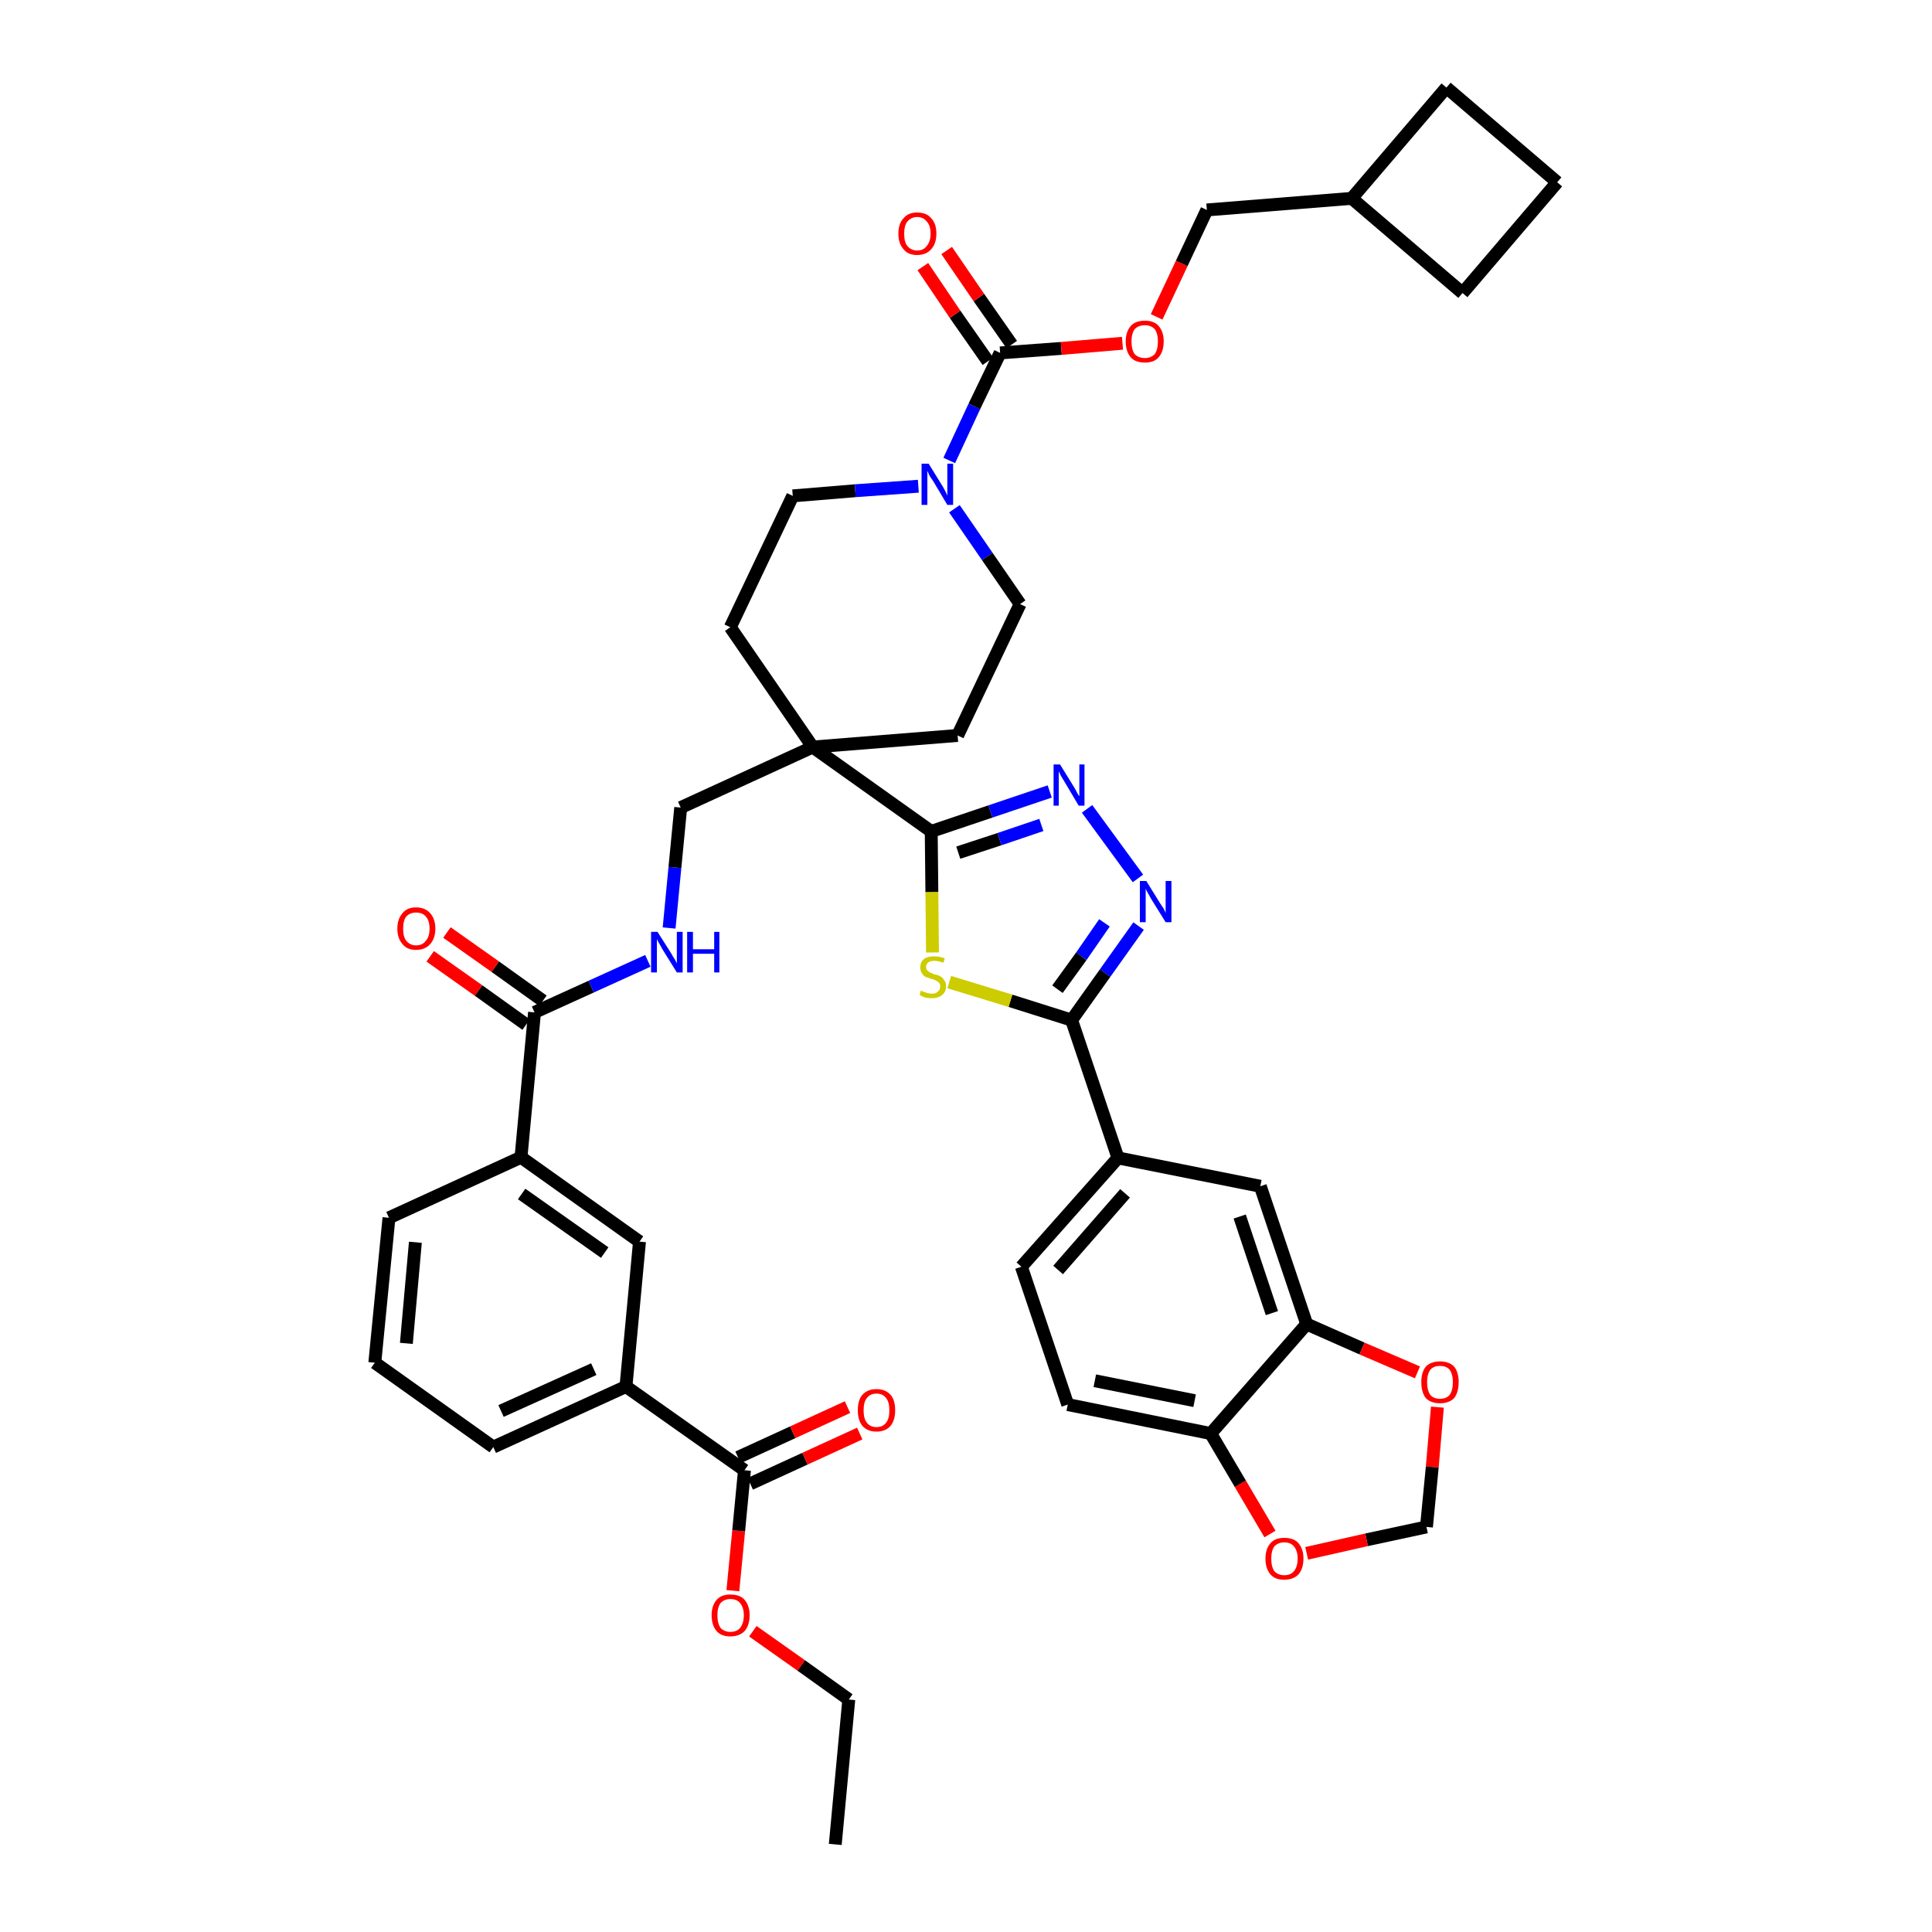 <?xml version='1.0' encoding='iso-8859-1'?>
<svg version='1.1' baseProfile='full'
              xmlns='http://www.w3.org/2000/svg'
                      xmlns:rdkit='http://www.rdkit.org/xml'
                      xmlns:xlink='http://www.w3.org/1999/xlink'
                  xml:space='preserve'
width='300px' height='300px' viewBox='0 0 300 300'>
<!-- END OF HEADER -->
<path class='bond-0 atom-0 atom-1' d='M 129.7,286.4 L 131.8,263.9' style='fill:none;fill-rule:evenodd;stroke:#000000;stroke-width:2.0px;stroke-linecap:butt;stroke-linejoin:miter;stroke-opacity:1' />
<path class='bond-1 atom-1 atom-2' d='M 131.8,263.9 L 124.4,258.6' style='fill:none;fill-rule:evenodd;stroke:#000000;stroke-width:2.0px;stroke-linecap:butt;stroke-linejoin:miter;stroke-opacity:1' />
<path class='bond-1 atom-1 atom-2' d='M 124.4,258.6 L 116.9,253.3' style='fill:none;fill-rule:evenodd;stroke:#FF0000;stroke-width:2.0px;stroke-linecap:butt;stroke-linejoin:miter;stroke-opacity:1' />
<path class='bond-2 atom-2 atom-3' d='M 113.8,247.0 L 114.7,237.7' style='fill:none;fill-rule:evenodd;stroke:#FF0000;stroke-width:2.0px;stroke-linecap:butt;stroke-linejoin:miter;stroke-opacity:1' />
<path class='bond-2 atom-2 atom-3' d='M 114.7,237.7 L 115.6,228.3' style='fill:none;fill-rule:evenodd;stroke:#000000;stroke-width:2.0px;stroke-linecap:butt;stroke-linejoin:miter;stroke-opacity:1' />
<path class='bond-3 atom-3 atom-4' d='M 116.5,230.4 L 125.0,226.5' style='fill:none;fill-rule:evenodd;stroke:#000000;stroke-width:2.0px;stroke-linecap:butt;stroke-linejoin:miter;stroke-opacity:1' />
<path class='bond-3 atom-3 atom-4' d='M 125.0,226.5 L 133.5,222.6' style='fill:none;fill-rule:evenodd;stroke:#FF0000;stroke-width:2.0px;stroke-linecap:butt;stroke-linejoin:miter;stroke-opacity:1' />
<path class='bond-3 atom-3 atom-4' d='M 114.6,226.3 L 123.1,222.4' style='fill:none;fill-rule:evenodd;stroke:#000000;stroke-width:2.0px;stroke-linecap:butt;stroke-linejoin:miter;stroke-opacity:1' />
<path class='bond-3 atom-3 atom-4' d='M 123.1,222.4 L 131.6,218.5' style='fill:none;fill-rule:evenodd;stroke:#FF0000;stroke-width:2.0px;stroke-linecap:butt;stroke-linejoin:miter;stroke-opacity:1' />
<path class='bond-4 atom-3 atom-5' d='M 115.6,228.3 L 97.2,215.3' style='fill:none;fill-rule:evenodd;stroke:#000000;stroke-width:2.0px;stroke-linecap:butt;stroke-linejoin:miter;stroke-opacity:1' />
<path class='bond-5 atom-5 atom-6' d='M 97.2,215.3 L 76.6,224.7' style='fill:none;fill-rule:evenodd;stroke:#000000;stroke-width:2.0px;stroke-linecap:butt;stroke-linejoin:miter;stroke-opacity:1' />
<path class='bond-5 atom-5 atom-6' d='M 92.2,212.6 L 77.8,219.1' style='fill:none;fill-rule:evenodd;stroke:#000000;stroke-width:2.0px;stroke-linecap:butt;stroke-linejoin:miter;stroke-opacity:1' />
<path class='bond-42 atom-42 atom-5' d='M 99.3,192.8 L 97.2,215.3' style='fill:none;fill-rule:evenodd;stroke:#000000;stroke-width:2.0px;stroke-linecap:butt;stroke-linejoin:miter;stroke-opacity:1' />
<path class='bond-6 atom-6 atom-7' d='M 76.6,224.7 L 58.2,211.6' style='fill:none;fill-rule:evenodd;stroke:#000000;stroke-width:2.0px;stroke-linecap:butt;stroke-linejoin:miter;stroke-opacity:1' />
<path class='bond-7 atom-7 atom-8' d='M 58.2,211.6 L 60.4,189.1' style='fill:none;fill-rule:evenodd;stroke:#000000;stroke-width:2.0px;stroke-linecap:butt;stroke-linejoin:miter;stroke-opacity:1' />
<path class='bond-7 atom-7 atom-8' d='M 63.1,208.6 L 64.5,192.9' style='fill:none;fill-rule:evenodd;stroke:#000000;stroke-width:2.0px;stroke-linecap:butt;stroke-linejoin:miter;stroke-opacity:1' />
<path class='bond-8 atom-8 atom-9' d='M 60.4,189.1 L 80.9,179.7' style='fill:none;fill-rule:evenodd;stroke:#000000;stroke-width:2.0px;stroke-linecap:butt;stroke-linejoin:miter;stroke-opacity:1' />
<path class='bond-9 atom-9 atom-10' d='M 80.9,179.7 L 83.0,157.2' style='fill:none;fill-rule:evenodd;stroke:#000000;stroke-width:2.0px;stroke-linecap:butt;stroke-linejoin:miter;stroke-opacity:1' />
<path class='bond-41 atom-9 atom-42' d='M 80.9,179.7 L 99.3,192.8' style='fill:none;fill-rule:evenodd;stroke:#000000;stroke-width:2.0px;stroke-linecap:butt;stroke-linejoin:miter;stroke-opacity:1' />
<path class='bond-41 atom-9 atom-42' d='M 81.0,185.4 L 93.9,194.5' style='fill:none;fill-rule:evenodd;stroke:#000000;stroke-width:2.0px;stroke-linecap:butt;stroke-linejoin:miter;stroke-opacity:1' />
<path class='bond-10 atom-10 atom-11' d='M 84.3,155.4 L 76.9,150.1' style='fill:none;fill-rule:evenodd;stroke:#000000;stroke-width:2.0px;stroke-linecap:butt;stroke-linejoin:miter;stroke-opacity:1' />
<path class='bond-10 atom-10 atom-11' d='M 76.9,150.1 L 69.4,144.8' style='fill:none;fill-rule:evenodd;stroke:#FF0000;stroke-width:2.0px;stroke-linecap:butt;stroke-linejoin:miter;stroke-opacity:1' />
<path class='bond-10 atom-10 atom-11' d='M 81.7,159.1 L 74.3,153.8' style='fill:none;fill-rule:evenodd;stroke:#000000;stroke-width:2.0px;stroke-linecap:butt;stroke-linejoin:miter;stroke-opacity:1' />
<path class='bond-10 atom-10 atom-11' d='M 74.3,153.8 L 66.8,148.5' style='fill:none;fill-rule:evenodd;stroke:#FF0000;stroke-width:2.0px;stroke-linecap:butt;stroke-linejoin:miter;stroke-opacity:1' />
<path class='bond-11 atom-10 atom-12' d='M 83.0,157.2 L 91.8,153.2' style='fill:none;fill-rule:evenodd;stroke:#000000;stroke-width:2.0px;stroke-linecap:butt;stroke-linejoin:miter;stroke-opacity:1' />
<path class='bond-11 atom-10 atom-12' d='M 91.8,153.2 L 100.6,149.2' style='fill:none;fill-rule:evenodd;stroke:#0000FF;stroke-width:2.0px;stroke-linecap:butt;stroke-linejoin:miter;stroke-opacity:1' />
<path class='bond-12 atom-12 atom-13' d='M 103.9,144.1 L 104.8,134.7' style='fill:none;fill-rule:evenodd;stroke:#0000FF;stroke-width:2.0px;stroke-linecap:butt;stroke-linejoin:miter;stroke-opacity:1' />
<path class='bond-12 atom-12 atom-13' d='M 104.8,134.7 L 105.7,125.4' style='fill:none;fill-rule:evenodd;stroke:#000000;stroke-width:2.0px;stroke-linecap:butt;stroke-linejoin:miter;stroke-opacity:1' />
<path class='bond-13 atom-13 atom-14' d='M 105.7,125.4 L 126.2,116.0' style='fill:none;fill-rule:evenodd;stroke:#000000;stroke-width:2.0px;stroke-linecap:butt;stroke-linejoin:miter;stroke-opacity:1' />
<path class='bond-14 atom-14 atom-15' d='M 126.2,116.0 L 144.6,129.1' style='fill:none;fill-rule:evenodd;stroke:#000000;stroke-width:2.0px;stroke-linecap:butt;stroke-linejoin:miter;stroke-opacity:1' />
<path class='bond-28 atom-14 atom-29' d='M 126.2,116.0 L 113.4,97.4' style='fill:none;fill-rule:evenodd;stroke:#000000;stroke-width:2.0px;stroke-linecap:butt;stroke-linejoin:miter;stroke-opacity:1' />
<path class='bond-43 atom-41 atom-14' d='M 148.7,114.2 L 126.2,116.0' style='fill:none;fill-rule:evenodd;stroke:#000000;stroke-width:2.0px;stroke-linecap:butt;stroke-linejoin:miter;stroke-opacity:1' />
<path class='bond-15 atom-15 atom-16' d='M 144.6,129.1 L 153.8,126.0' style='fill:none;fill-rule:evenodd;stroke:#000000;stroke-width:2.0px;stroke-linecap:butt;stroke-linejoin:miter;stroke-opacity:1' />
<path class='bond-15 atom-15 atom-16' d='M 153.8,126.0 L 163.0,122.9' style='fill:none;fill-rule:evenodd;stroke:#0000FF;stroke-width:2.0px;stroke-linecap:butt;stroke-linejoin:miter;stroke-opacity:1' />
<path class='bond-15 atom-15 atom-16' d='M 148.8,132.4 L 155.2,130.3' style='fill:none;fill-rule:evenodd;stroke:#000000;stroke-width:2.0px;stroke-linecap:butt;stroke-linejoin:miter;stroke-opacity:1' />
<path class='bond-15 atom-15 atom-16' d='M 155.2,130.3 L 161.7,128.1' style='fill:none;fill-rule:evenodd;stroke:#0000FF;stroke-width:2.0px;stroke-linecap:butt;stroke-linejoin:miter;stroke-opacity:1' />
<path class='bond-44 atom-28 atom-15' d='M 144.8,147.9 L 144.7,138.5' style='fill:none;fill-rule:evenodd;stroke:#CCCC00;stroke-width:2.0px;stroke-linecap:butt;stroke-linejoin:miter;stroke-opacity:1' />
<path class='bond-44 atom-28 atom-15' d='M 144.7,138.5 L 144.6,129.1' style='fill:none;fill-rule:evenodd;stroke:#000000;stroke-width:2.0px;stroke-linecap:butt;stroke-linejoin:miter;stroke-opacity:1' />
<path class='bond-16 atom-16 atom-17' d='M 168.8,125.6 L 176.7,136.4' style='fill:none;fill-rule:evenodd;stroke:#0000FF;stroke-width:2.0px;stroke-linecap:butt;stroke-linejoin:miter;stroke-opacity:1' />
<path class='bond-17 atom-17 atom-18' d='M 176.8,143.8 L 171.6,151.1' style='fill:none;fill-rule:evenodd;stroke:#0000FF;stroke-width:2.0px;stroke-linecap:butt;stroke-linejoin:miter;stroke-opacity:1' />
<path class='bond-17 atom-17 atom-18' d='M 171.6,151.1 L 166.4,158.4' style='fill:none;fill-rule:evenodd;stroke:#000000;stroke-width:2.0px;stroke-linecap:butt;stroke-linejoin:miter;stroke-opacity:1' />
<path class='bond-17 atom-17 atom-18' d='M 171.5,143.3 L 167.9,148.5' style='fill:none;fill-rule:evenodd;stroke:#0000FF;stroke-width:2.0px;stroke-linecap:butt;stroke-linejoin:miter;stroke-opacity:1' />
<path class='bond-17 atom-17 atom-18' d='M 167.9,148.5 L 164.2,153.6' style='fill:none;fill-rule:evenodd;stroke:#000000;stroke-width:2.0px;stroke-linecap:butt;stroke-linejoin:miter;stroke-opacity:1' />
<path class='bond-18 atom-18 atom-19' d='M 166.4,158.4 L 173.6,179.8' style='fill:none;fill-rule:evenodd;stroke:#000000;stroke-width:2.0px;stroke-linecap:butt;stroke-linejoin:miter;stroke-opacity:1' />
<path class='bond-27 atom-18 atom-28' d='M 166.4,158.4 L 156.9,155.4' style='fill:none;fill-rule:evenodd;stroke:#000000;stroke-width:2.0px;stroke-linecap:butt;stroke-linejoin:miter;stroke-opacity:1' />
<path class='bond-27 atom-18 atom-28' d='M 156.9,155.4 L 147.4,152.5' style='fill:none;fill-rule:evenodd;stroke:#CCCC00;stroke-width:2.0px;stroke-linecap:butt;stroke-linejoin:miter;stroke-opacity:1' />
<path class='bond-19 atom-19 atom-20' d='M 173.6,179.8 L 158.6,196.7' style='fill:none;fill-rule:evenodd;stroke:#000000;stroke-width:2.0px;stroke-linecap:butt;stroke-linejoin:miter;stroke-opacity:1' />
<path class='bond-19 atom-19 atom-20' d='M 174.7,185.3 L 164.3,197.2' style='fill:none;fill-rule:evenodd;stroke:#000000;stroke-width:2.0px;stroke-linecap:butt;stroke-linejoin:miter;stroke-opacity:1' />
<path class='bond-46 atom-24 atom-19' d='M 195.7,184.2 L 173.6,179.8' style='fill:none;fill-rule:evenodd;stroke:#000000;stroke-width:2.0px;stroke-linecap:butt;stroke-linejoin:miter;stroke-opacity:1' />
<path class='bond-20 atom-20 atom-21' d='M 158.6,196.7 L 165.8,218.1' style='fill:none;fill-rule:evenodd;stroke:#000000;stroke-width:2.0px;stroke-linecap:butt;stroke-linejoin:miter;stroke-opacity:1' />
<path class='bond-21 atom-21 atom-22' d='M 165.8,218.1 L 188.0,222.6' style='fill:none;fill-rule:evenodd;stroke:#000000;stroke-width:2.0px;stroke-linecap:butt;stroke-linejoin:miter;stroke-opacity:1' />
<path class='bond-21 atom-21 atom-22' d='M 170.0,214.4 L 185.5,217.5' style='fill:none;fill-rule:evenodd;stroke:#000000;stroke-width:2.0px;stroke-linecap:butt;stroke-linejoin:miter;stroke-opacity:1' />
<path class='bond-22 atom-22 atom-23' d='M 188.0,222.6 L 202.9,205.6' style='fill:none;fill-rule:evenodd;stroke:#000000;stroke-width:2.0px;stroke-linecap:butt;stroke-linejoin:miter;stroke-opacity:1' />
<path class='bond-47 atom-27 atom-22' d='M 197.2,238.2 L 192.6,230.4' style='fill:none;fill-rule:evenodd;stroke:#FF0000;stroke-width:2.0px;stroke-linecap:butt;stroke-linejoin:miter;stroke-opacity:1' />
<path class='bond-47 atom-27 atom-22' d='M 192.6,230.4 L 188.0,222.6' style='fill:none;fill-rule:evenodd;stroke:#000000;stroke-width:2.0px;stroke-linecap:butt;stroke-linejoin:miter;stroke-opacity:1' />
<path class='bond-23 atom-23 atom-24' d='M 202.9,205.6 L 195.7,184.2' style='fill:none;fill-rule:evenodd;stroke:#000000;stroke-width:2.0px;stroke-linecap:butt;stroke-linejoin:miter;stroke-opacity:1' />
<path class='bond-23 atom-23 atom-24' d='M 197.5,203.9 L 192.5,188.9' style='fill:none;fill-rule:evenodd;stroke:#000000;stroke-width:2.0px;stroke-linecap:butt;stroke-linejoin:miter;stroke-opacity:1' />
<path class='bond-24 atom-23 atom-25' d='M 202.9,205.6 L 211.5,209.4' style='fill:none;fill-rule:evenodd;stroke:#000000;stroke-width:2.0px;stroke-linecap:butt;stroke-linejoin:miter;stroke-opacity:1' />
<path class='bond-24 atom-23 atom-25' d='M 211.5,209.4 L 220.1,213.1' style='fill:none;fill-rule:evenodd;stroke:#FF0000;stroke-width:2.0px;stroke-linecap:butt;stroke-linejoin:miter;stroke-opacity:1' />
<path class='bond-25 atom-25 atom-26' d='M 223.2,218.5 L 222.4,227.8' style='fill:none;fill-rule:evenodd;stroke:#FF0000;stroke-width:2.0px;stroke-linecap:butt;stroke-linejoin:miter;stroke-opacity:1' />
<path class='bond-25 atom-25 atom-26' d='M 222.4,227.8 L 221.5,237.1' style='fill:none;fill-rule:evenodd;stroke:#000000;stroke-width:2.0px;stroke-linecap:butt;stroke-linejoin:miter;stroke-opacity:1' />
<path class='bond-26 atom-26 atom-27' d='M 221.5,237.1 L 212.2,239.1' style='fill:none;fill-rule:evenodd;stroke:#000000;stroke-width:2.0px;stroke-linecap:butt;stroke-linejoin:miter;stroke-opacity:1' />
<path class='bond-26 atom-26 atom-27' d='M 212.2,239.1 L 202.9,241.2' style='fill:none;fill-rule:evenodd;stroke:#FF0000;stroke-width:2.0px;stroke-linecap:butt;stroke-linejoin:miter;stroke-opacity:1' />
<path class='bond-29 atom-29 atom-30' d='M 113.4,97.4 L 123.1,77.0' style='fill:none;fill-rule:evenodd;stroke:#000000;stroke-width:2.0px;stroke-linecap:butt;stroke-linejoin:miter;stroke-opacity:1' />
<path class='bond-30 atom-30 atom-31' d='M 123.1,77.0 L 132.8,76.2' style='fill:none;fill-rule:evenodd;stroke:#000000;stroke-width:2.0px;stroke-linecap:butt;stroke-linejoin:miter;stroke-opacity:1' />
<path class='bond-30 atom-30 atom-31' d='M 132.8,76.2 L 142.6,75.5' style='fill:none;fill-rule:evenodd;stroke:#0000FF;stroke-width:2.0px;stroke-linecap:butt;stroke-linejoin:miter;stroke-opacity:1' />
<path class='bond-31 atom-31 atom-32' d='M 147.4,71.5 L 151.3,63.1' style='fill:none;fill-rule:evenodd;stroke:#0000FF;stroke-width:2.0px;stroke-linecap:butt;stroke-linejoin:miter;stroke-opacity:1' />
<path class='bond-31 atom-31 atom-32' d='M 151.3,63.1 L 155.3,54.8' style='fill:none;fill-rule:evenodd;stroke:#000000;stroke-width:2.0px;stroke-linecap:butt;stroke-linejoin:miter;stroke-opacity:1' />
<path class='bond-39 atom-31 atom-40' d='M 148.2,79.0 L 153.3,86.4' style='fill:none;fill-rule:evenodd;stroke:#0000FF;stroke-width:2.0px;stroke-linecap:butt;stroke-linejoin:miter;stroke-opacity:1' />
<path class='bond-39 atom-31 atom-40' d='M 153.3,86.4 L 158.4,93.8' style='fill:none;fill-rule:evenodd;stroke:#000000;stroke-width:2.0px;stroke-linecap:butt;stroke-linejoin:miter;stroke-opacity:1' />
<path class='bond-32 atom-32 atom-33' d='M 157.1,53.5 L 152.0,46.2' style='fill:none;fill-rule:evenodd;stroke:#000000;stroke-width:2.0px;stroke-linecap:butt;stroke-linejoin:miter;stroke-opacity:1' />
<path class='bond-32 atom-32 atom-33' d='M 152.0,46.2 L 147.0,38.9' style='fill:none;fill-rule:evenodd;stroke:#FF0000;stroke-width:2.0px;stroke-linecap:butt;stroke-linejoin:miter;stroke-opacity:1' />
<path class='bond-32 atom-32 atom-33' d='M 153.4,56.1 L 148.3,48.8' style='fill:none;fill-rule:evenodd;stroke:#000000;stroke-width:2.0px;stroke-linecap:butt;stroke-linejoin:miter;stroke-opacity:1' />
<path class='bond-32 atom-32 atom-33' d='M 148.3,48.8 L 143.3,41.4' style='fill:none;fill-rule:evenodd;stroke:#FF0000;stroke-width:2.0px;stroke-linecap:butt;stroke-linejoin:miter;stroke-opacity:1' />
<path class='bond-33 atom-32 atom-34' d='M 155.3,54.8 L 164.8,54.1' style='fill:none;fill-rule:evenodd;stroke:#000000;stroke-width:2.0px;stroke-linecap:butt;stroke-linejoin:miter;stroke-opacity:1' />
<path class='bond-33 atom-32 atom-34' d='M 164.8,54.1 L 174.3,53.3' style='fill:none;fill-rule:evenodd;stroke:#FF0000;stroke-width:2.0px;stroke-linecap:butt;stroke-linejoin:miter;stroke-opacity:1' />
<path class='bond-34 atom-34 atom-35' d='M 179.6,49.2 L 183.5,40.9' style='fill:none;fill-rule:evenodd;stroke:#FF0000;stroke-width:2.0px;stroke-linecap:butt;stroke-linejoin:miter;stroke-opacity:1' />
<path class='bond-34 atom-34 atom-35' d='M 183.5,40.9 L 187.4,32.6' style='fill:none;fill-rule:evenodd;stroke:#000000;stroke-width:2.0px;stroke-linecap:butt;stroke-linejoin:miter;stroke-opacity:1' />
<path class='bond-35 atom-35 atom-36' d='M 187.4,32.6 L 209.9,30.8' style='fill:none;fill-rule:evenodd;stroke:#000000;stroke-width:2.0px;stroke-linecap:butt;stroke-linejoin:miter;stroke-opacity:1' />
<path class='bond-36 atom-36 atom-37' d='M 209.9,30.8 L 227.1,45.5' style='fill:none;fill-rule:evenodd;stroke:#000000;stroke-width:2.0px;stroke-linecap:butt;stroke-linejoin:miter;stroke-opacity:1' />
<path class='bond-45 atom-39 atom-36' d='M 224.6,13.6 L 209.9,30.8' style='fill:none;fill-rule:evenodd;stroke:#000000;stroke-width:2.0px;stroke-linecap:butt;stroke-linejoin:miter;stroke-opacity:1' />
<path class='bond-37 atom-37 atom-38' d='M 227.1,45.5 L 241.8,28.3' style='fill:none;fill-rule:evenodd;stroke:#000000;stroke-width:2.0px;stroke-linecap:butt;stroke-linejoin:miter;stroke-opacity:1' />
<path class='bond-38 atom-38 atom-39' d='M 241.8,28.3 L 224.6,13.6' style='fill:none;fill-rule:evenodd;stroke:#000000;stroke-width:2.0px;stroke-linecap:butt;stroke-linejoin:miter;stroke-opacity:1' />
<path class='bond-40 atom-40 atom-41' d='M 158.4,93.8 L 148.7,114.2' style='fill:none;fill-rule:evenodd;stroke:#000000;stroke-width:2.0px;stroke-linecap:butt;stroke-linejoin:miter;stroke-opacity:1' />
<path  class='atom-2' d='M 110.5 250.8
Q 110.5 249.3, 111.3 248.4
Q 112.0 247.6, 113.4 247.6
Q 114.9 247.6, 115.6 248.4
Q 116.4 249.3, 116.4 250.8
Q 116.4 252.4, 115.6 253.3
Q 114.8 254.1, 113.4 254.1
Q 112.0 254.1, 111.3 253.3
Q 110.5 252.4, 110.5 250.8
M 113.4 253.4
Q 114.4 253.4, 114.9 252.8
Q 115.5 252.1, 115.5 250.8
Q 115.5 249.6, 114.9 248.9
Q 114.4 248.3, 113.4 248.3
Q 112.5 248.3, 111.9 248.9
Q 111.4 249.6, 111.4 250.8
Q 111.4 252.1, 111.9 252.8
Q 112.5 253.4, 113.4 253.4
' fill='#FF0000'/>
<path  class='atom-4' d='M 133.2 219.0
Q 133.2 217.4, 133.9 216.6
Q 134.7 215.7, 136.1 215.7
Q 137.5 215.7, 138.3 216.6
Q 139.0 217.4, 139.0 219.0
Q 139.0 220.5, 138.3 221.4
Q 137.5 222.3, 136.1 222.3
Q 134.7 222.3, 133.9 221.4
Q 133.2 220.5, 133.2 219.0
M 136.1 221.6
Q 137.1 221.6, 137.6 220.9
Q 138.1 220.3, 138.1 219.0
Q 138.1 217.7, 137.6 217.1
Q 137.1 216.4, 136.1 216.4
Q 135.1 216.4, 134.6 217.1
Q 134.1 217.7, 134.1 219.0
Q 134.1 220.3, 134.6 220.9
Q 135.1 221.6, 136.1 221.6
' fill='#FF0000'/>
<path  class='atom-11' d='M 61.7 144.2
Q 61.7 142.7, 62.5 141.8
Q 63.2 140.9, 64.6 140.9
Q 66.0 140.9, 66.8 141.8
Q 67.6 142.7, 67.6 144.2
Q 67.6 145.7, 66.8 146.6
Q 66.0 147.5, 64.6 147.5
Q 63.2 147.5, 62.5 146.6
Q 61.7 145.7, 61.7 144.2
M 64.6 146.8
Q 65.6 146.8, 66.1 146.1
Q 66.7 145.5, 66.7 144.2
Q 66.7 142.9, 66.1 142.3
Q 65.6 141.7, 64.6 141.7
Q 63.7 141.7, 63.1 142.3
Q 62.6 142.9, 62.6 144.2
Q 62.6 145.5, 63.1 146.1
Q 63.7 146.8, 64.6 146.8
' fill='#FF0000'/>
<path  class='atom-12' d='M 102.1 144.7
L 104.2 148.0
Q 104.4 148.4, 104.8 149.0
Q 105.1 149.6, 105.1 149.6
L 105.1 144.7
L 106.0 144.7
L 106.0 151.0
L 105.1 151.0
L 102.8 147.3
Q 102.6 146.9, 102.3 146.4
Q 102.0 145.9, 102.0 145.8
L 102.0 151.0
L 101.1 151.0
L 101.1 144.7
L 102.1 144.7
' fill='#0000FF'/>
<path  class='atom-12' d='M 106.7 144.7
L 107.6 144.7
L 107.6 147.4
L 110.9 147.4
L 110.9 144.7
L 111.7 144.7
L 111.7 151.0
L 110.9 151.0
L 110.9 148.1
L 107.6 148.1
L 107.6 151.0
L 106.7 151.0
L 106.7 144.7
' fill='#0000FF'/>
<path  class='atom-16' d='M 164.6 118.7
L 166.7 122.1
Q 166.9 122.4, 167.2 123.0
Q 167.5 123.6, 167.6 123.6
L 167.6 118.7
L 168.4 118.7
L 168.4 125.1
L 167.5 125.1
L 165.3 121.4
Q 165.0 120.9, 164.7 120.4
Q 164.5 119.9, 164.4 119.8
L 164.4 125.1
L 163.6 125.1
L 163.6 118.7
L 164.6 118.7
' fill='#0000FF'/>
<path  class='atom-17' d='M 178.0 136.8
L 180.1 140.2
Q 180.3 140.5, 180.7 141.1
Q 181.0 141.7, 181.0 141.8
L 181.0 136.8
L 181.9 136.8
L 181.9 143.2
L 181.0 143.2
L 178.7 139.5
Q 178.5 139.1, 178.2 138.6
Q 177.9 138.1, 177.9 137.9
L 177.9 143.2
L 177.0 143.2
L 177.0 136.8
L 178.0 136.8
' fill='#0000FF'/>
<path  class='atom-25' d='M 220.7 214.6
Q 220.7 213.1, 221.4 212.2
Q 222.2 211.4, 223.6 211.4
Q 225.0 211.4, 225.8 212.2
Q 226.5 213.1, 226.5 214.6
Q 226.5 216.2, 225.8 217.1
Q 225.0 217.9, 223.6 217.9
Q 222.2 217.9, 221.4 217.1
Q 220.7 216.2, 220.7 214.6
M 223.6 217.2
Q 224.6 217.2, 225.1 216.6
Q 225.6 215.9, 225.6 214.6
Q 225.6 213.4, 225.1 212.7
Q 224.6 212.1, 223.6 212.1
Q 222.6 212.1, 222.1 212.7
Q 221.6 213.4, 221.6 214.6
Q 221.6 215.9, 222.1 216.6
Q 222.6 217.2, 223.6 217.2
' fill='#FF0000'/>
<path  class='atom-27' d='M 196.5 242.0
Q 196.5 240.5, 197.3 239.6
Q 198.0 238.8, 199.4 238.8
Q 200.9 238.8, 201.6 239.6
Q 202.4 240.5, 202.4 242.0
Q 202.4 243.6, 201.6 244.5
Q 200.8 245.3, 199.4 245.3
Q 198.0 245.3, 197.3 244.5
Q 196.5 243.6, 196.5 242.0
M 199.4 244.6
Q 200.4 244.6, 200.9 244.0
Q 201.5 243.3, 201.5 242.0
Q 201.5 240.8, 200.9 240.1
Q 200.4 239.5, 199.4 239.5
Q 198.5 239.5, 197.9 240.1
Q 197.4 240.8, 197.4 242.0
Q 197.4 243.3, 197.9 244.0
Q 198.5 244.6, 199.4 244.6
' fill='#FF0000'/>
<path  class='atom-28' d='M 143.0 153.8
Q 143.1 153.9, 143.4 154.0
Q 143.7 154.1, 144.0 154.2
Q 144.4 154.3, 144.7 154.3
Q 145.3 154.3, 145.6 154.0
Q 146.0 153.7, 146.0 153.2
Q 146.0 152.8, 145.8 152.6
Q 145.6 152.4, 145.4 152.3
Q 145.1 152.1, 144.6 152.0
Q 144.1 151.8, 143.7 151.7
Q 143.4 151.5, 143.2 151.2
Q 142.9 150.8, 142.9 150.2
Q 142.9 149.4, 143.5 148.9
Q 144.0 148.5, 145.1 148.5
Q 145.8 148.5, 146.7 148.8
L 146.5 149.5
Q 145.7 149.2, 145.1 149.2
Q 144.5 149.2, 144.2 149.4
Q 143.8 149.7, 143.8 150.1
Q 143.8 150.5, 144.0 150.7
Q 144.2 150.9, 144.4 151.0
Q 144.7 151.1, 145.1 151.3
Q 145.7 151.4, 146.0 151.6
Q 146.4 151.8, 146.6 152.2
Q 146.9 152.5, 146.9 153.2
Q 146.9 154.0, 146.3 154.5
Q 145.7 155.0, 144.7 155.0
Q 144.1 155.0, 143.7 154.9
Q 143.3 154.8, 142.8 154.5
L 143.0 153.8
' fill='#CCCC00'/>
<path  class='atom-31' d='M 144.2 72.0
L 146.3 75.4
Q 146.5 75.7, 146.8 76.3
Q 147.1 76.9, 147.1 77.0
L 147.1 72.0
L 148.0 72.0
L 148.0 78.4
L 147.1 78.4
L 144.9 74.7
Q 144.6 74.3, 144.3 73.8
Q 144.1 73.3, 144.0 73.1
L 144.0 78.4
L 143.1 78.4
L 143.1 72.0
L 144.2 72.0
' fill='#0000FF'/>
<path  class='atom-33' d='M 139.5 36.3
Q 139.5 34.7, 140.3 33.9
Q 141.0 33.0, 142.4 33.0
Q 143.9 33.0, 144.6 33.9
Q 145.4 34.7, 145.4 36.3
Q 145.4 37.8, 144.6 38.7
Q 143.8 39.6, 142.4 39.6
Q 141.0 39.6, 140.3 38.7
Q 139.5 37.8, 139.5 36.3
M 142.4 38.9
Q 143.4 38.9, 143.9 38.2
Q 144.5 37.5, 144.5 36.3
Q 144.5 35.0, 143.9 34.4
Q 143.4 33.7, 142.4 33.7
Q 141.5 33.7, 140.9 34.4
Q 140.4 35.0, 140.4 36.3
Q 140.4 37.6, 140.9 38.2
Q 141.5 38.9, 142.4 38.9
' fill='#FF0000'/>
<path  class='atom-34' d='M 174.8 53.0
Q 174.8 51.5, 175.6 50.6
Q 176.3 49.8, 177.8 49.8
Q 179.2 49.8, 179.9 50.6
Q 180.7 51.5, 180.7 53.0
Q 180.7 54.6, 179.9 55.5
Q 179.2 56.3, 177.8 56.3
Q 176.3 56.3, 175.6 55.5
Q 174.8 54.6, 174.8 53.0
M 177.8 55.6
Q 178.7 55.6, 179.3 55.0
Q 179.8 54.3, 179.8 53.0
Q 179.8 51.8, 179.3 51.1
Q 178.7 50.5, 177.8 50.5
Q 176.8 50.5, 176.2 51.1
Q 175.7 51.8, 175.7 53.0
Q 175.7 54.3, 176.2 55.0
Q 176.8 55.6, 177.8 55.6
' fill='#FF0000'/>
</svg>

